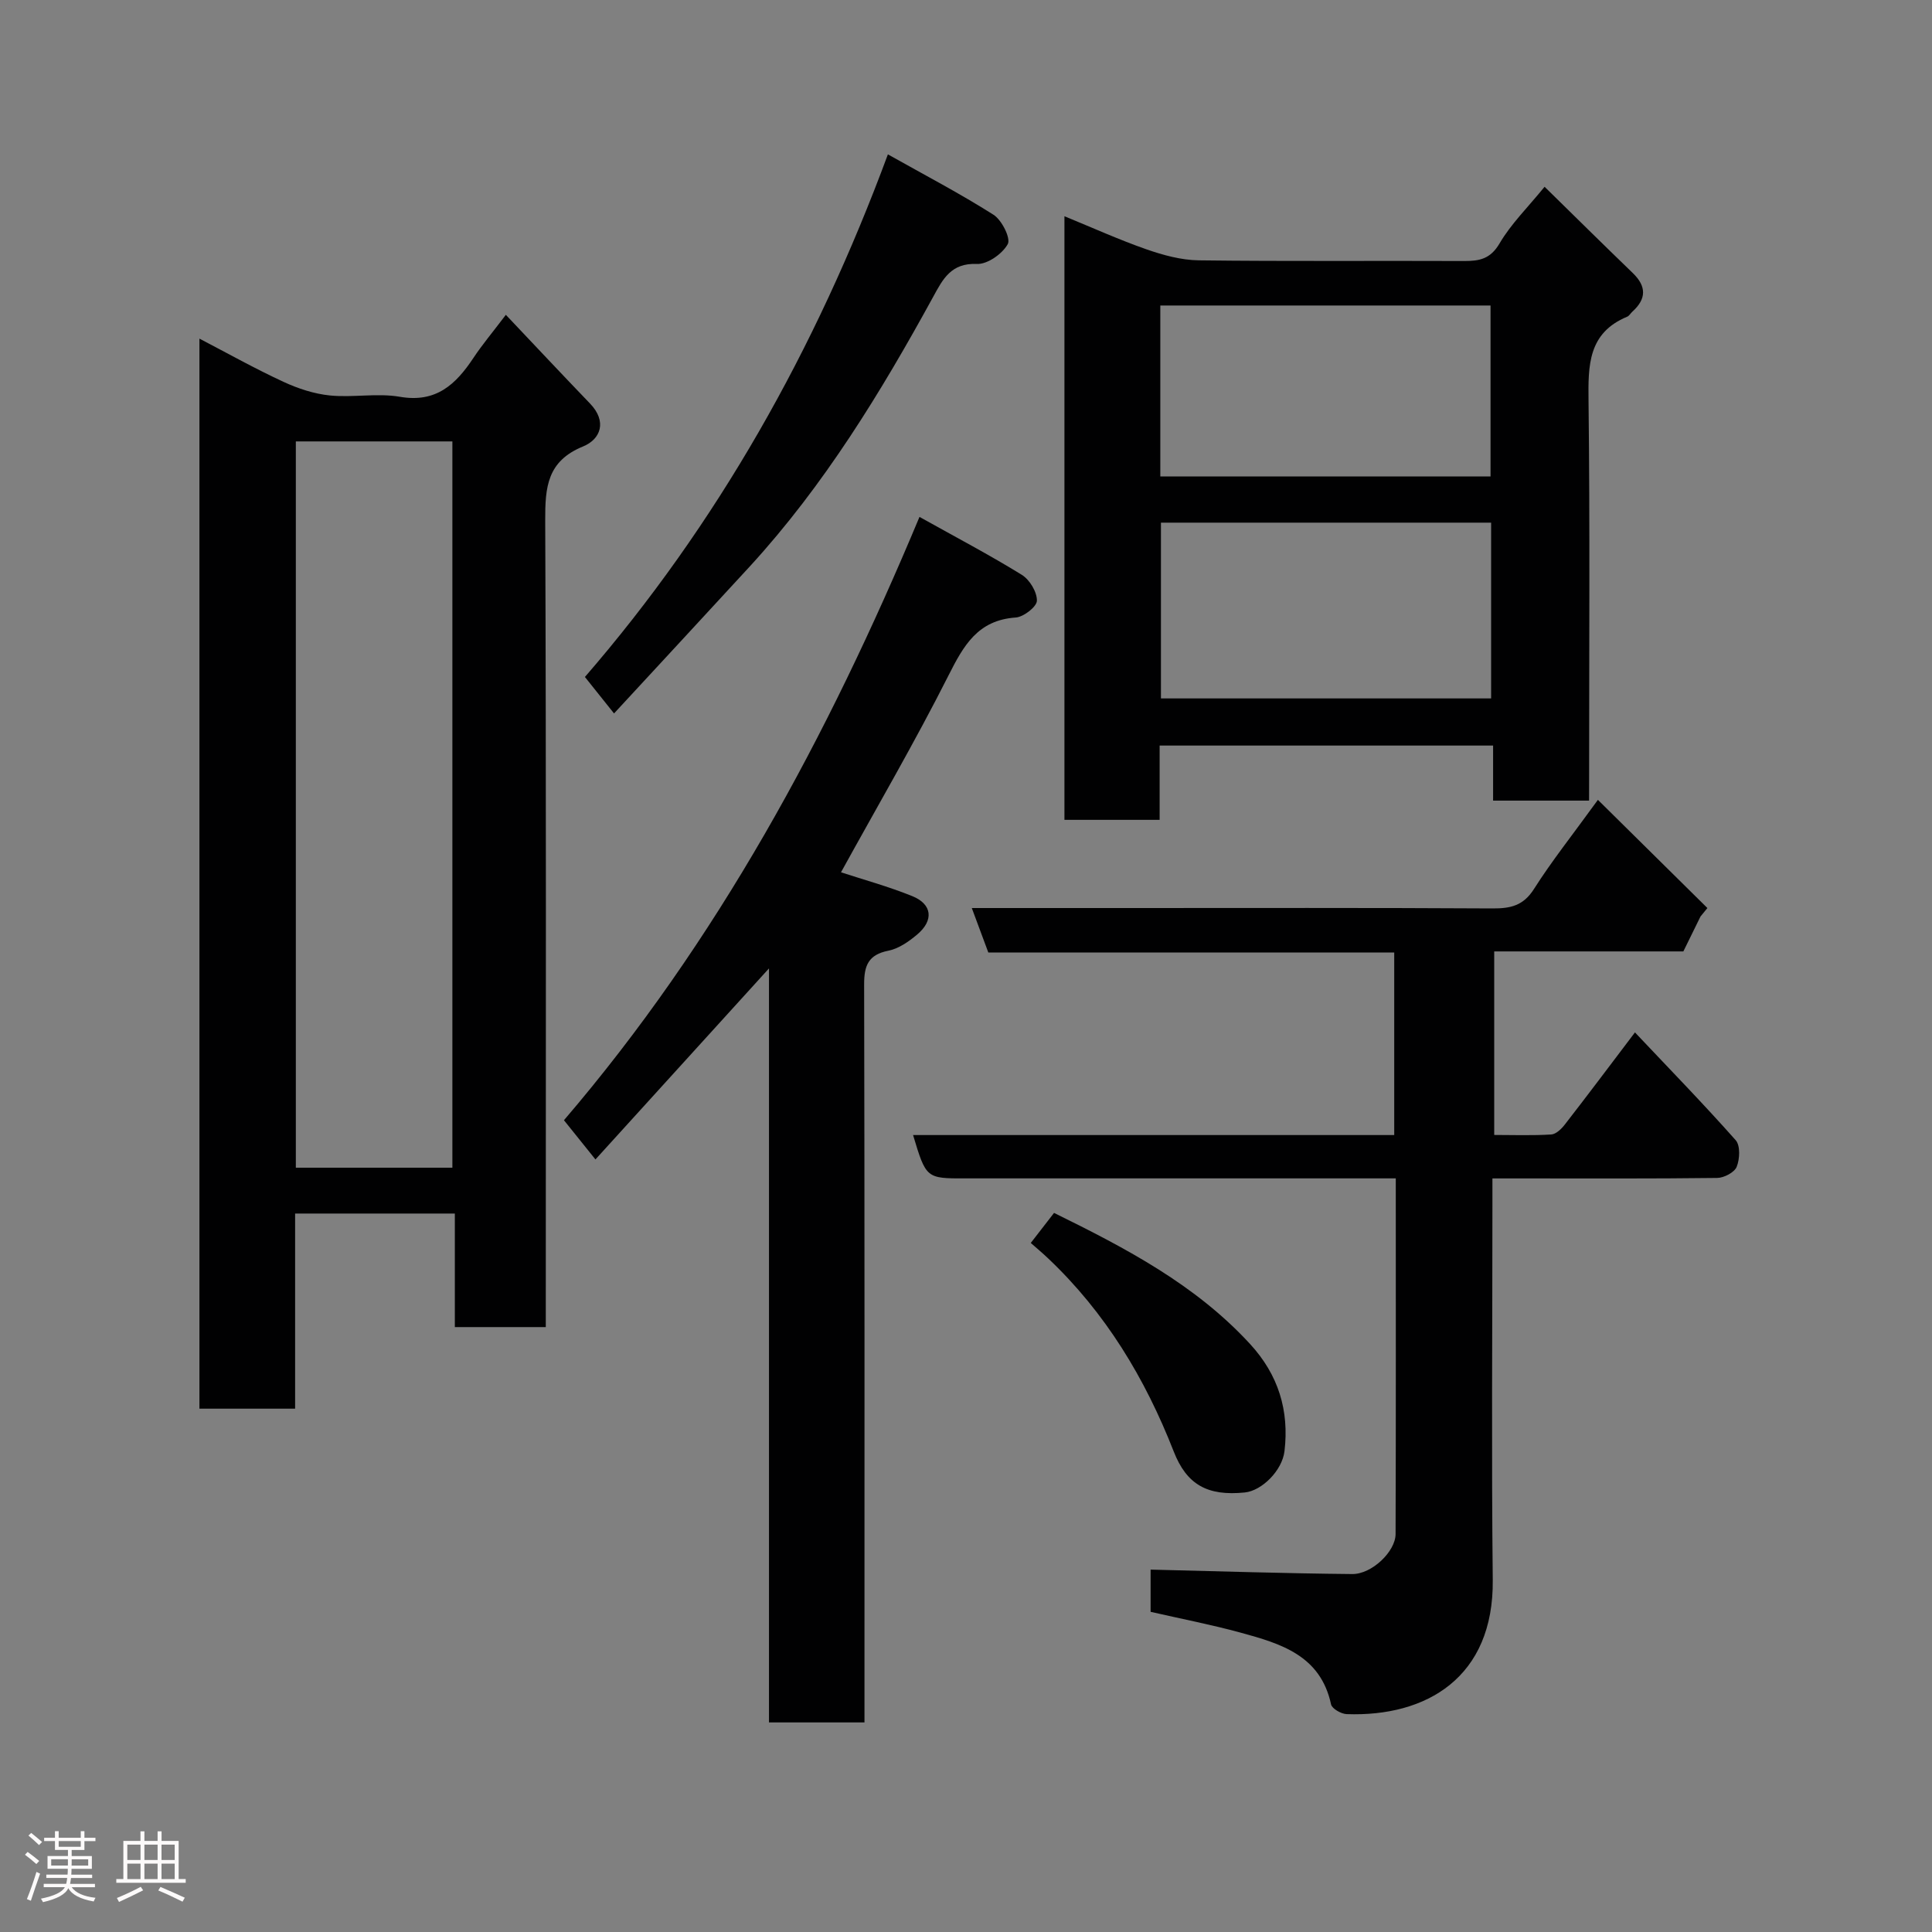 <svg enable-background="new 0 0 400 400" viewBox="0 0 400 400" xmlns="http://www.w3.org/2000/svg"><rect x="0" y="0" width="400" height="400" fill="#808080" stroke="none"/><path d="m5.17 384 .55-.58c.85.61 1.65 1.24 2.4 1.87l-.59.64c-.83-.73-1.62-1.38-2.36-1.93m1.22 9.53-.82-.34c.71-1.76 1.37-3.64 1.98-5.63.24.13.5.25.76.36-.6 1.67-1.24 3.54-1.92 5.61m-.5-13.5.57-.54c.56.44 1.31 1.06 2.26 1.87l-.64.64c-.68-.66-1.41-1.32-2.19-1.97m3.25.46h2.24v-1.36h.77v1.36h4.57v-1.36h.76v1.36h2.28v.69h-2.28v1.84h-2.64v1.26h4.18v2.64h-4.21c0 .45-.02.86-.05 1.21h4.32v.69h-4.38c-.04.34-.1.75-.19 1.22h5.15v.69h-4.82c.87 1.19 2.51 1.92 4.93 2.19-.17.31-.3.57-.37.76-2.77-.49-4.52-1.41-5.26-2.76-.56 1.26-2.3 2.23-5.24 2.9-.12-.24-.26-.48-.43-.72 2.73-.55 4.38-1.34 4.96-2.38h-4.38v-.69h4.65c.1-.38.17-.79.21-1.22h-4.32v-.69h4.4c.03-.34.05-.75.05-1.21h-4.2v-2.64h4.23v-1.26h-2.69v-1.84h-2.24zm1.46 4.46v1.29h3.45c.01-.4.02-.57.01-.53v-.32-.45h-3.46zm1.55-2.59h4.57v-1.19h-4.57zm6.11 2.59h-3.42v.77c-.02.19-.01.37-.02.53h3.44z" fill="#fcfafa"/><path d="m32.63 379.16h.82v1.98h3.54v7.89h1.46v.78h-14.37v-.78h1.46v-7.89h3.54v-1.98h.82v1.98h2.73zm-3.49 11.48.5.73c-1.61.82-3.28 1.63-5 2.41-.13-.27-.28-.55-.44-.82 1.75-.72 3.4-1.49 4.94-2.32m-2.78-5.55h2.73v-3.18h-2.73zm0 3.95h2.73v-3.2h-2.73zm3.54-3.95h2.73v-3.18h-2.73zm0 3.95h2.73v-3.2h-2.73zm7.89 4.68c-1.84-.92-3.51-1.7-5.02-2.32l.45-.73c1.89.8 3.57 1.55 5.04 2.23zm-1.62-11.81h-2.73v3.18h2.73zm-2.73 7.13h2.73v-3.2h-2.73z" fill="#fcfafa"/><g fill="#010102"><path d="m94.17 251.25c-11.5 0-22.1 0-33.07 0v40.4c-6.75 0-13.13 0-19.81 0 0-73.61 0-147.19 0-221.54 5.91 3.08 11.55 6.24 17.39 8.94 3.02 1.4 6.36 2.5 9.65 2.83 4.78.47 9.77-.54 14.46.27 7.51 1.3 11.59-2.57 15.23-8.05 1.8-2.72 3.92-5.23 6.71-8.92 6.04 6.38 11.7 12.41 17.43 18.37 3.57 3.71 2.22 7.39-1.46 8.89-7.43 3.04-7.84 8.43-7.82 15.27.22 53.65.12 107.3.12 160.95v6.1c-6.41 0-12.34 0-18.83 0 0-7.72 0-15.45 0-23.51zm-.51-9.49c0-50.4 0-100.43 0-150.37-11.06 0-21.77 0-32.41 0v150.37z"/><path d="m189.04 235h99.62c0-12.66 0-25.04 0-37.8-27.98 0-55.91 0-84.04 0-1.15-3.1-2.21-5.94-3.42-9.2h31.32c25.49 0 50.98-.07 76.48.08 3.75.02 6.39-.56 8.59-4.02 3.66-5.77 7.94-11.14 13.24-18.46 7.67 7.58 15.17 14.99 22.67 22.4-.48.58-.95 1.17-1.43 1.75-1.14 2.33-2.28 4.65-3.55 7.23-12.87 0-25.84 0-39.16 0v38c3.93 0 7.88.15 11.81-.1 1.01-.06 2.15-1.19 2.86-2.12 4.59-5.91 9.08-11.89 14.47-19.01 7.23 7.65 14.22 14.83 20.86 22.32.98 1.11.85 3.91.2 5.51-.47 1.16-2.63 2.29-4.05 2.3-13.49.17-26.99.1-40.49.1-1.8 0-3.61 0-6.03 0v5.65c0 25.83-.21 51.65.07 77.48.22 20.16-13.7 28.38-30.25 27.78-1.14-.04-3.04-1.13-3.23-2.02-2.18-10.15-10.43-12.58-18.69-14.84-6.1-1.67-12.34-2.87-18.67-4.32 0-3.2 0-6.3 0-8.74 14.06.34 27.91.79 41.75.92 4.05.04 8.96-4.67 8.97-8.28.08-24.31.04-48.62.04-73.64-2.01 0-3.76 0-5.52 0-27.82 0-55.65 0-83.47 0-8.24.03-8.24.03-10.95-8.97z"/><path d="m329 165.76c-6.98 0-13.24 0-19.87 0 0-3.83 0-7.43 0-11.4-23.07 0-45.78 0-69.04 0v15.38c-6.81 0-13.07 0-19.71 0 0-41.45 0-82.94 0-124.97 5.84 2.39 11.31 4.87 16.95 6.84 3.47 1.21 7.22 2.24 10.86 2.29 18.32.23 36.64.06 54.96.14 3.16.01 5.42-.42 7.31-3.63 2.37-4.05 5.84-7.45 9.33-11.74 6.14 6.02 12.16 11.97 18.25 17.85 2.88 2.77 2.85 5.37-.08 8.01-.37.33-.64.86-1.07 1.04-8.1 3.36-8.09 10.06-8 17.46.3 25.65.12 51.3.12 76.95-.01 1.8-.01 3.6-.01 5.78zm-88.64-57.55v36.39h68.36c0-12.33 0-24.26 0-36.39-22.85 0-45.44 0-68.36 0zm-.13-9.56h68.37c0-12.06 0-23.77 0-35.4-22.98 0-45.56 0-68.37 0z"/><path d="m190.37 107.02c7.65 4.27 14.56 7.9 21.18 11.99 1.63 1.01 3.16 3.54 3.13 5.36-.01 1.23-2.75 3.37-4.38 3.48-7.86.54-10.79 5.78-13.94 12.03-6.98 13.82-14.8 27.21-22.24 40.72 4.54 1.49 9.78 2.92 14.77 4.94 4.14 1.68 4.48 5.03.97 7.97-1.72 1.44-3.8 2.9-5.92 3.32-4.17.82-5.04 3.09-5.03 6.98.11 48.81.07 97.61.07 146.42v6.38c-6.54 0-12.93 0-19.77 0 0-51.77 0-103.65 0-156.11-12.16 13.38-23.83 26.23-35.93 39.55-2.57-3.2-4.47-5.57-6.52-8.12 31.75-37.08 54.55-79.28 73.61-124.91z"/><path d="m127.13 147.71c-2.41-3.02-3.94-4.94-6.03-7.55 27.35-31.59 47.75-67.71 62.73-108.2 7.59 4.27 14.91 8.09 21.86 12.5 1.72 1.09 3.61 4.87 2.96 6.07-1.1 2.02-4.23 4.22-6.4 4.12-5.33-.24-7.05 3.15-9.02 6.76-10.86 19.83-22.6 39.06-37.95 55.82-9.25 10.07-18.56 20.09-28.15 30.48z"/><path d="m213.41 257.34c1.5-1.94 3.1-4 4.82-6.22 14.87 7.31 29.29 14.85 40.6 27.16 5.84 6.36 8.11 13.73 7.11 22.17-.48 4.01-4.66 8.18-8.21 8.55-7.76.79-12.05-1.63-14.73-8.5-5.91-15.11-14.11-28.72-25.98-39.95-1.15-1.11-2.4-2.13-3.61-3.21z"/></g></svg>